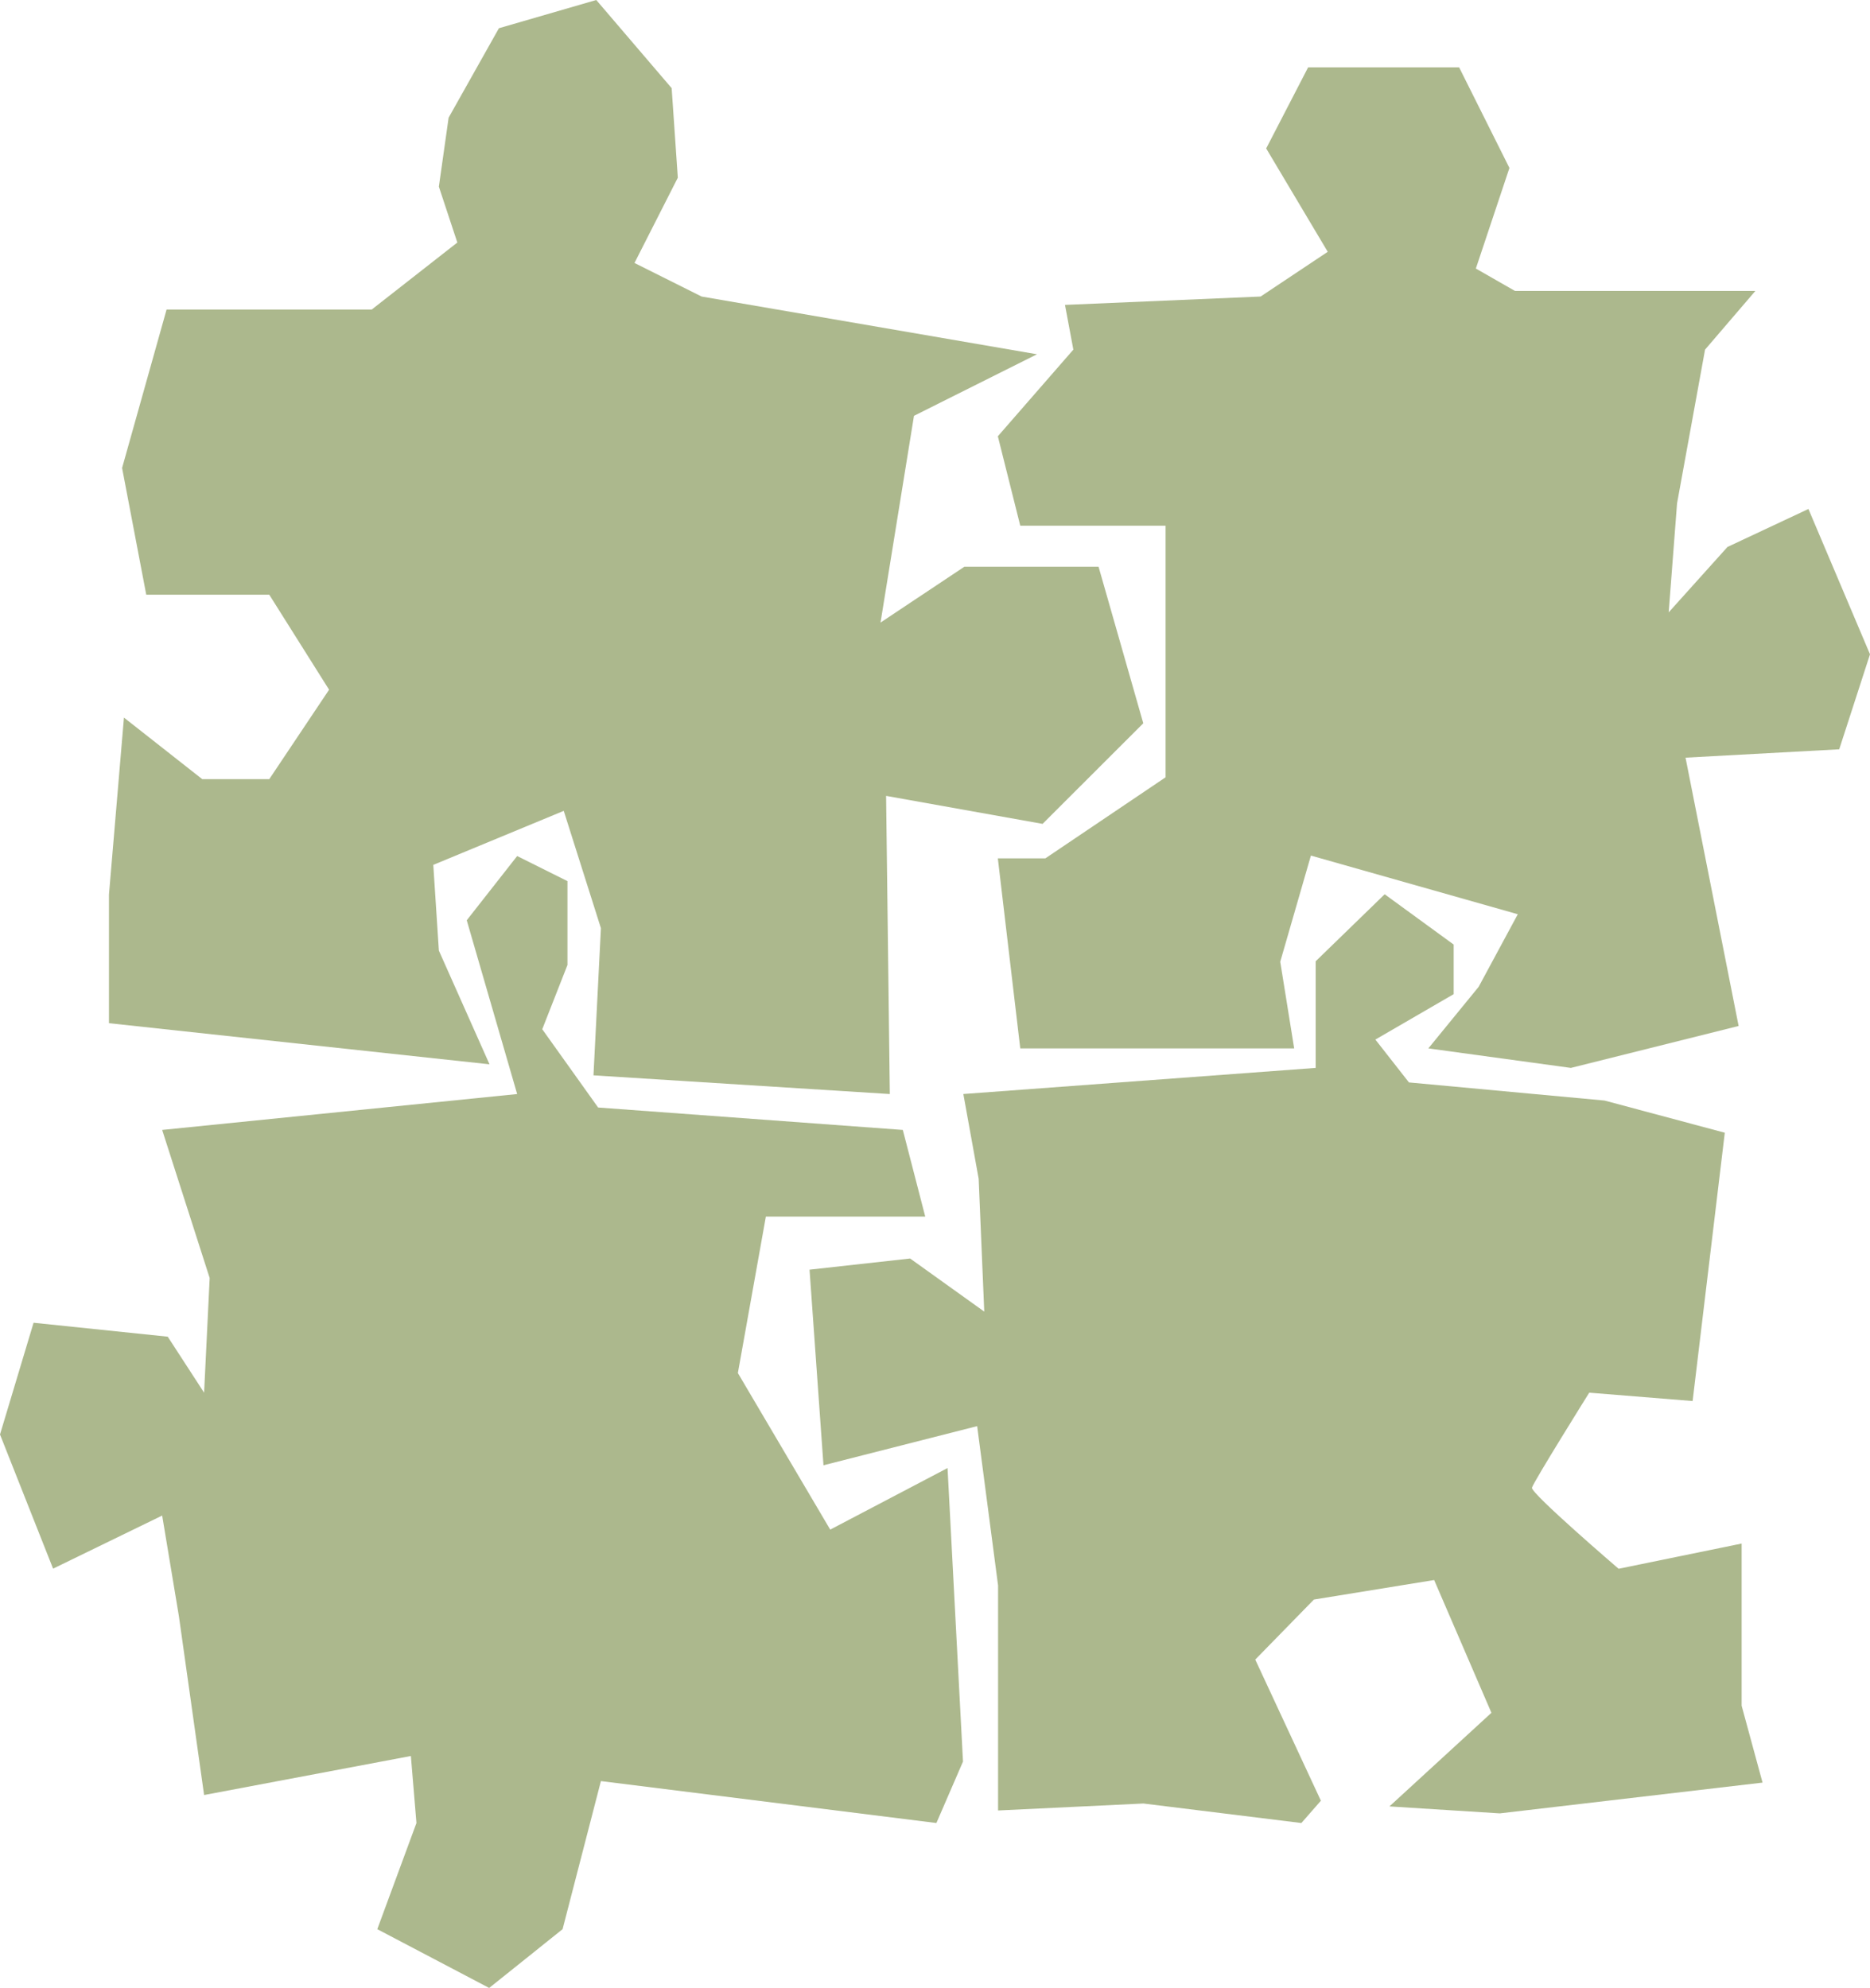 <?xml version="1.0" encoding="UTF-8"?>
<svg id="_레이어_2" data-name="레이어 2" xmlns="http://www.w3.org/2000/svg" viewBox="0 0 160.98 171.15">
  <defs>
    <style>
      .cls-1 {
        fill: #acb88d;
      }
    </style>
  </defs>
  <g id="_레이어_1-2" data-name="레이어 1">
    <g>
      <polygon class="cls-1" points="42.95 2.43 38.62 10.13 37.78 16.07 39.37 20.88 32 26.65 14.34 26.65 10.51 40.29 12.59 51.2 23.18 51.2 28.33 59.38 23.18 67.08 17.41 67.08 10.67 61.78 9.38 77.02 9.38 88.09 42.14 91.63 37.78 81.84 37.3 74.46 48.53 69.81 51.73 79.91 51.09 92.58 76.6 94.19 76.28 68.52 89.75 70.93 98.42 62.27 94.57 48.79 83.02 48.79 75.8 53.6 78.68 35.8 89.27 30.5 60.4 25.53 54.62 22.64 58.35 15.3 57.82 7.59 51.33 0 42.95 2.43"/>
      <polygon class="cls-1" points="92.4 30.1 85.9 37.56 87.83 45.26 100.34 45.26 100.34 66.92 89.99 73.9 85.9 73.9 87.83 90.26 111.41 90.26 110.21 82.8 112.85 73.66 130.66 78.71 127.29 84.96 122.96 90.26 135.23 91.94 149.67 88.33 145.1 65.23 158.33 64.51 160.98 56.33 155.68 43.82 148.71 47.09 143.65 52.72 144.37 43.34 146.78 30.1 151.11 25.05 130.42 25.05 127.05 23.12 129.94 14.46 125.61 5.8 112.61 5.8 109 12.78 114.3 21.68 108.52 25.53 91.68 26.25 92.4 30.1"/>
      <path class="cls-1" d="m82.9,94.19l30.36-2.25v-9.18l5.94-5.77,5.94,4.33v4.27l-6.74,3.91,2.89,3.69,16.84,1.56,10.35,2.77-2.77,23.1-8.9-.72s-4.81,7.7-4.93,8.18,7.46,6.98,7.46,6.98l10.59-2.17v13.96l1.8,6.62-22.62,2.65-9.5-.6,8.78-8.06-4.93-11.43-10.35,1.68-5.05,5.17,5.65,12.15-1.68,1.92-13.6-1.68-12.51.6v-19.37l-1.8-13.72-13.23,3.37-1.2-16.84,8.66-.96,6.38,4.57-.48-11.43-1.32-7.3Z"/>
      <polygon class="cls-1" points="13.96 97.28 44.52 94.19 40.18 79.23 44.52 73.7 48.85 75.86 48.85 83.08 46.68 88.61 51.49 95.35 77.72 97.28 79.65 104.74 65.93 104.74 63.52 118.21 71.47 131.69 81.57 126.39 82.9 151.66 80.61 156.95 51.73 153.34 48.43 166.09 42.11 171.15 32.48 166.09 35.85 156.95 35.37 151.18 17.57 154.54 15.4 139.14 13.96 130.48 4.57 135.05 0 123.5 2.89 113.88 14.44 115.08 17.57 119.9 18.05 110.03 13.96 97.28"/>
    </g>
  </g>
</svg>